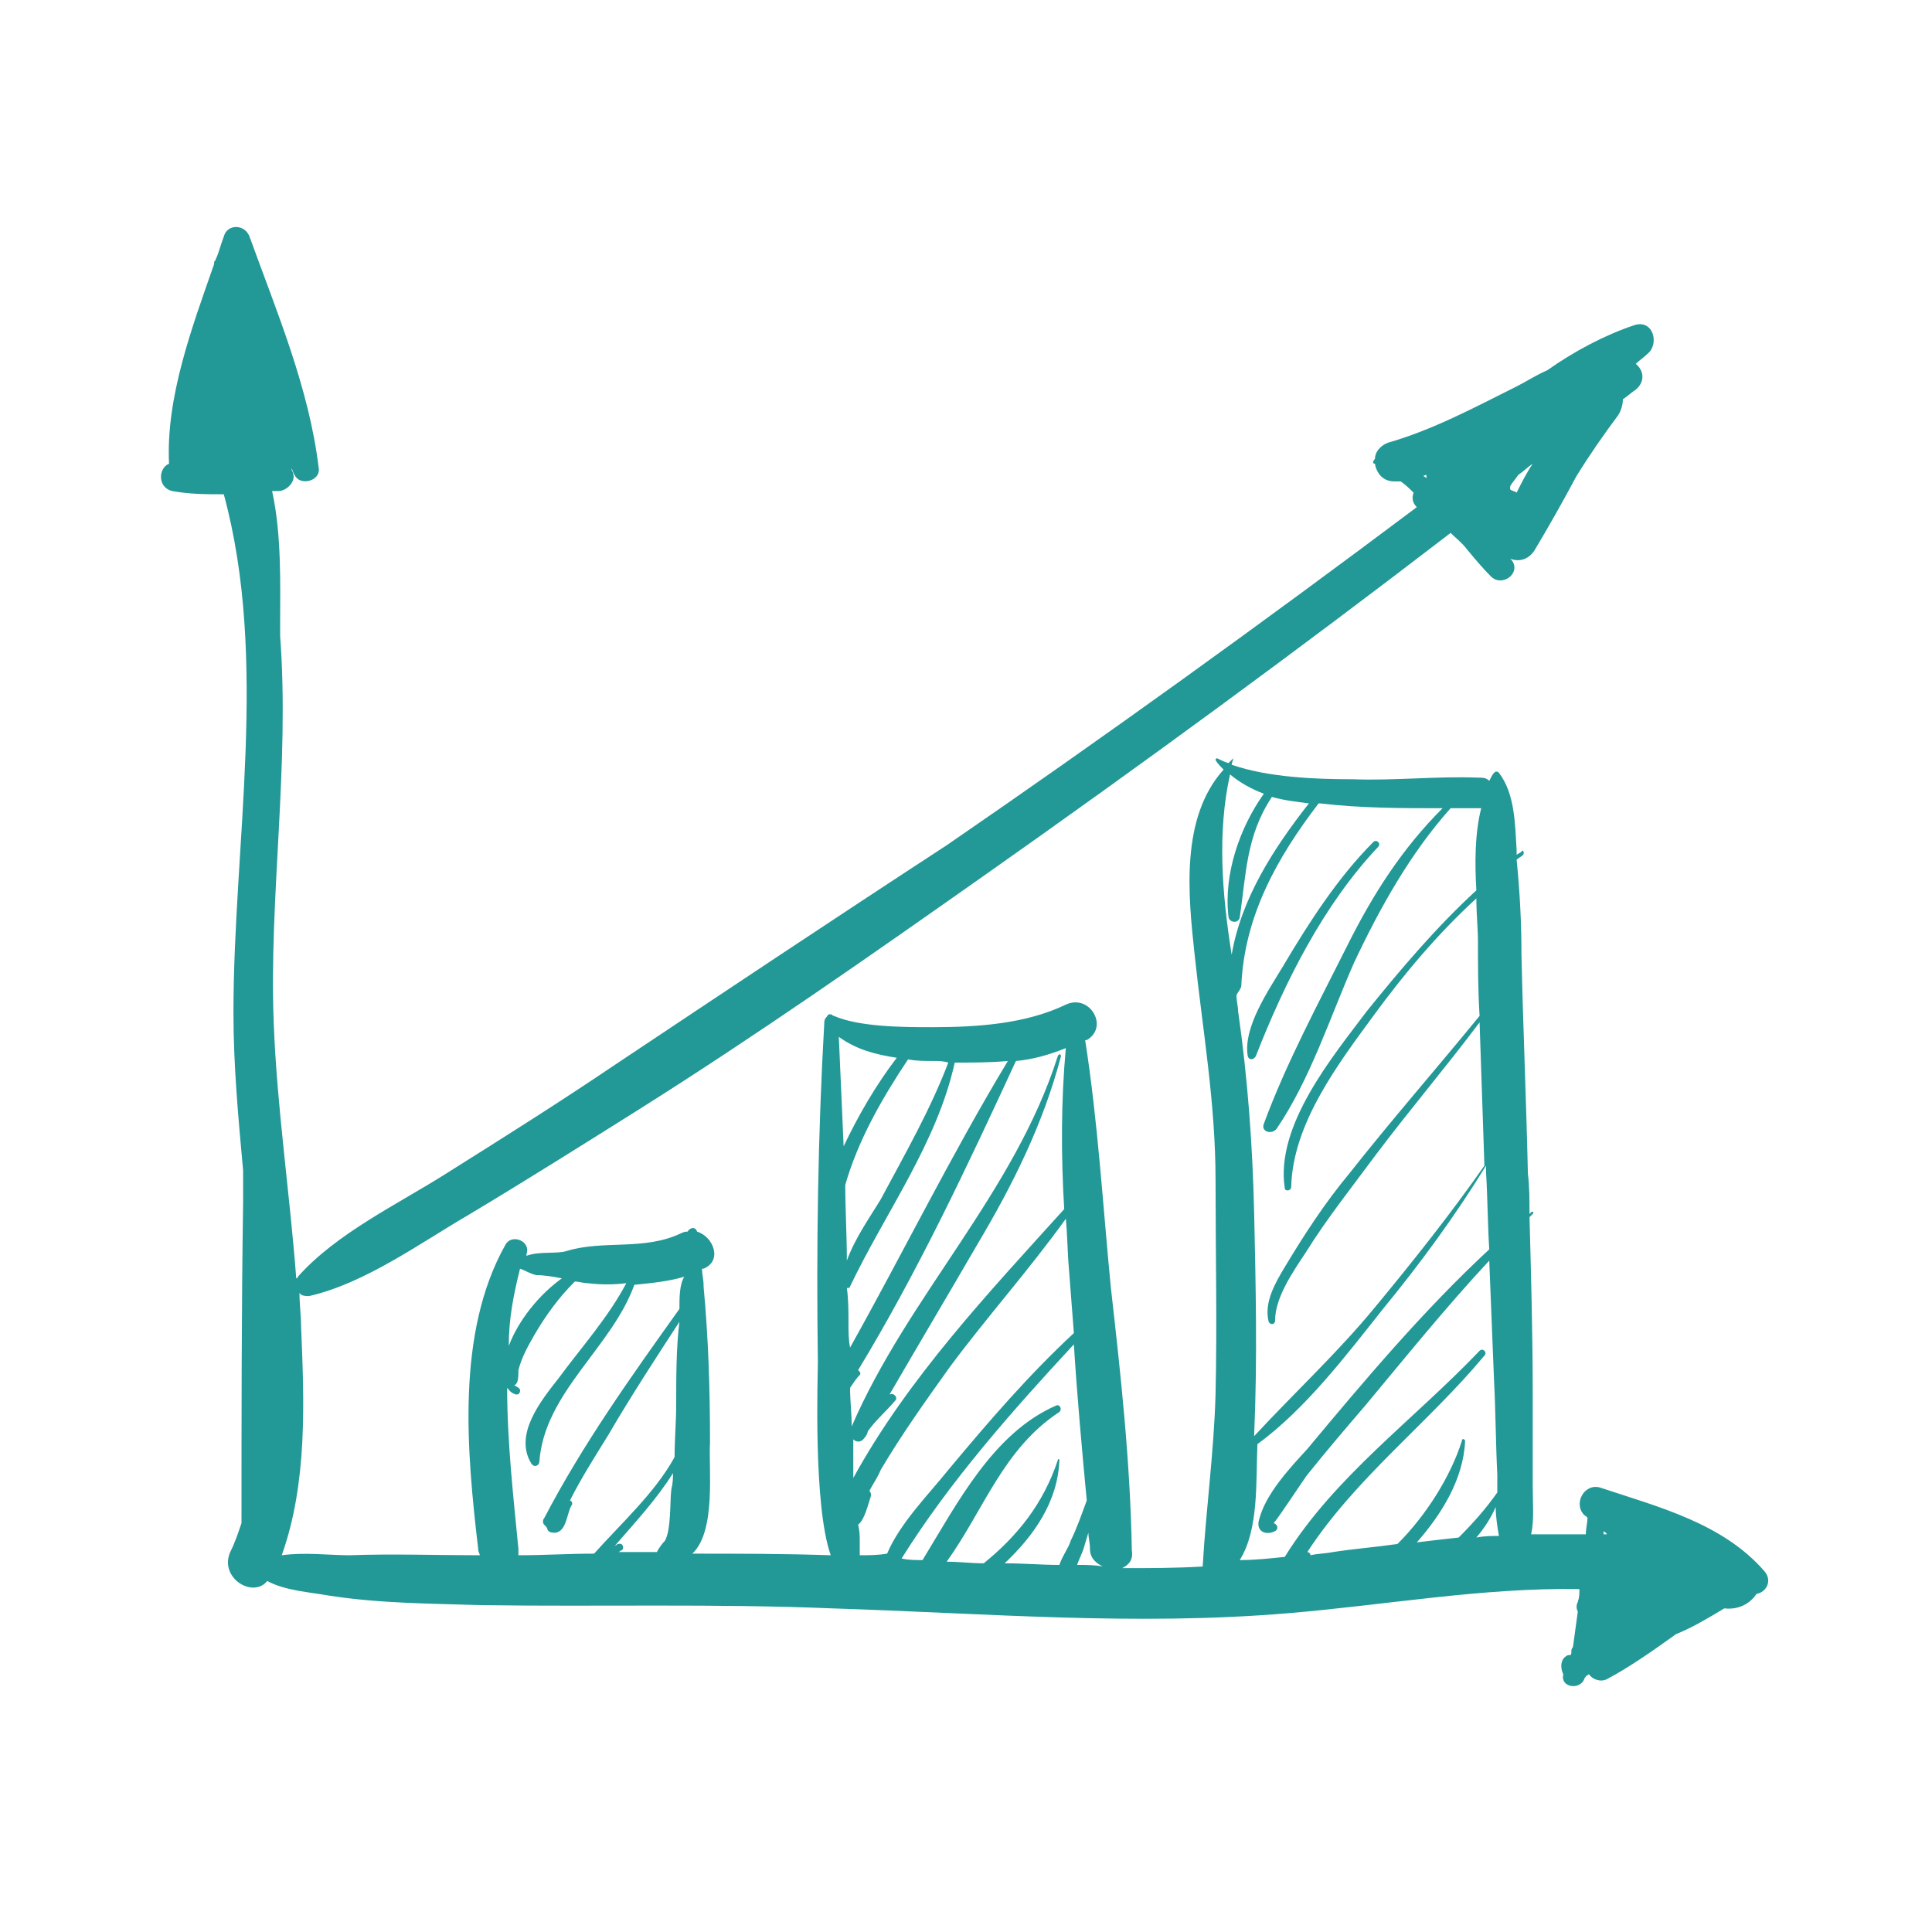 <svg fill="#229897" xmlns="http://www.w3.org/2000/svg" xmlns:xlink="http://www.w3.org/1999/xlink" version="1.1" x="0px" y="0px" viewBox="0 0 120 120" style="enable-background:new 0 0 120 120;" xml:space="preserve"><g><path d="M109.6,97.6c-2.6-3-6.6-4-10.2-5.2c-1-0.3-1.7,1-1,1.7c0.1,0.1,0.2,0.1,0.2,0.2c0,0.3-0.1,0.6-0.1,1c-1.1,0-2.3,0-3.4,0   c0.2-0.9,0.1-1.9,0.1-3c0-1.9,0-3.8,0-5.7c0-3.7-0.1-7.3-0.2-11c0.1-0.1,0.1-0.1,0.2-0.2c0.1-0.1,0-0.2-0.1-0.1   c0,0-0.1,0.1-0.1,0.1c0-0.8,0-1.7-0.1-2.5c-0.1-4.5-0.3-9.1-0.4-13.6c0-2-0.1-3.9-0.3-5.9c0.1-0.1,0.3-0.2,0.4-0.3   c0.1-0.1,0-0.4-0.1-0.2c-0.1,0.1-0.2,0.1-0.3,0.2c0-0.1,0-0.2,0-0.3c-0.1-1.6-0.1-3.5-1.1-4.8c-0.1-0.1-0.2-0.1-0.3,0   c-0.1,0.1-0.2,0.3-0.3,0.5c-0.2-0.2-0.4-0.2-0.7-0.2c-2.6-0.1-5.2,0.2-7.8,0.1c-2.2,0-5.2-0.1-7.5-0.9c0-0.1,0.1-0.3,0.1-0.4   c0,0,0,0,0,0c-0.1,0.1-0.2,0.2-0.3,0.3c-0.3-0.1-0.5-0.2-0.7-0.3c0,0-0.1,0-0.1,0.1c0.1,0.2,0.3,0.4,0.5,0.6   c-2.7,3-2.2,7.8-1.8,11.5c0.5,4.7,1.3,9.2,1.3,14c0,4.4,0.1,8.9,0,13.3c-0.1,3.6-0.6,7.2-0.8,10.7c-1.7,0.1-3.3,0.1-5,0.1   c0.4-0.2,0.7-0.5,0.6-1.1C70.2,90.7,69.6,85.3,69,80c-0.5-5.1-0.8-10.3-1.6-15.4c0,0,0,0,0.1,0c1.4-0.8,0.2-2.9-1.3-2.2   c-2.5,1.2-5.5,1.4-8.3,1.4c-1.7,0-4.5,0-6.1-0.7c-0.1,0-0.1-0.1-0.2-0.1c-0.1,0-0.2,0-0.2,0.1c-0.1,0.1-0.2,0.2-0.2,0.4   c-0.4,7-0.5,14-0.4,21.1c0,0.9-0.3,8.9,0.8,12c-2.9-0.1-5.8-0.1-8.6-0.1c1.5-1.4,1-5.3,1.1-6.9c0-3.3-0.1-6.5-0.4-9.7   c0,0,0-0.1,0-0.1c0-0.3-0.1-0.7-0.1-1c0,0,0,0,0.1,0c1.2-0.5,0.6-2-0.4-2.3c-0.1-0.3-0.4-0.3-0.6,0c-0.1,0-0.2,0-0.4,0.1   c-2.3,1.1-4.8,0.4-7.1,1.1c-0.6,0.2-1.7,0-2.5,0.3c0,0,0-0.1,0-0.1c0.3-0.8-0.9-1.3-1.3-0.6c-3.1,5.5-2.4,12.9-1.7,18.9   c0,0.2,0.1,0.3,0.1,0.4c-2.7,0-5.4-0.1-8.1,0c-1.2,0-2.8-0.2-4.2,0c1.6-4.5,1.4-9.5,1.2-14.2c0-0.7-0.1-1.4-0.1-2.1   c0.1,0.2,0.4,0.2,0.6,0.2c3.5-0.8,6.9-3.3,10-5.1c3.5-2.1,7-4.3,10.5-6.5c7.3-4.6,14.3-9.5,21.4-14.5c9.8-6.9,19.5-14,29-21.3   c0.3,0.3,0.7,0.6,1,1c0.5,0.6,1,1.2,1.5,1.7c0.7,0.7,1.9-0.2,1.3-1c0,0-0.1-0.1-0.1-0.1c0.5,0.2,1.1,0.1,1.5-0.5   c0.9-1.5,1.8-3.1,2.6-4.6c0.8-1.3,1.7-2.6,2.6-3.8c0.2-0.3,0.3-0.7,0.3-1c0.3-0.2,0.5-0.4,0.8-0.6c0.6-0.5,0.5-1.2,0-1.6   c0.2-0.2,0.5-0.4,0.7-0.6c0.8-0.6,0.4-2.2-0.8-1.8c-1.8,0.6-3.7,1.6-5.4,2.8c-0.7,0.3-1.3,0.7-1.9,1c-2.6,1.3-5.2,2.7-8,3.5   c-0.5,0.2-0.8,0.6-0.8,1c-0.1,0.1-0.2,0.3,0,0.3c0,0,0,0,0,0c0.1,0.6,0.5,1.1,1.2,1.1c0.1,0,0.2,0,0.4,0c0.3,0.2,0.6,0.5,0.8,0.7   c-0.1,0.3-0.1,0.6,0.2,0.9c-9.6,7.2-19.3,14.2-29.2,21C51.9,57,45,61.6,38.1,66.2c-3.4,2.3-6.9,4.5-10.4,6.7   c-3,1.9-6.8,3.7-9.2,6.4c0,0,0,0.1-0.1,0.1c-0.4-5.3-1.2-10.6-1.4-15.9c-0.3-7.7,1-16,0.4-24c0-0.3,0-0.6,0-0.9   c0-2.2,0.1-5.4-0.5-8.1c0.1,0,0.2,0,0.4,0c0.5,0,1.1-0.6,0.9-1.1c0-0.1-0.1-0.2-0.1-0.3c0.1,0.1,0.1,0.3,0.2,0.4   c0.3,0.7,1.6,0.4,1.5-0.4c-0.6-5-2.6-9.7-4.3-14.4c-0.3-0.8-1.4-0.8-1.6,0c-0.2,0.5-0.3,1-0.5,1.4c0,0.1-0.1,0.1-0.1,0.2   c0,0,0,0,0,0.1c-1.4,4-3,8.3-2.8,12.4c-0.7,0.3-0.7,1.5,0.2,1.7c1.1,0.2,2.1,0.2,3.2,0.2c2.8,10.3,0.6,21.7,0.6,32.2   c0,3.3,0.3,6.5,0.6,9.8c0,0.7,0,1.3,0,2C15,81.3,15,88,15,94.6c-0.2,0.6-0.4,1.2-0.7,1.8c-0.7,1.6,1.4,2.9,2.3,1.8   c1.1,0.6,2.7,0.7,3.8,0.9c3.2,0.5,6.4,0.5,9.6,0.6c7.2,0.1,14.5-0.1,21.7,0.2c9.5,0.3,18.8,1.1,28.3,0.3c6-0.5,12.1-1.6,18.1-1.5   c0,0.3,0,0.5-0.1,0.8c0,0,0,0,0,0c-0.1,0.2-0.1,0.4,0,0.6c-0.1,0.7-0.2,1.5-0.3,2.2c-0.1,0.1-0.1,0.2-0.1,0.3c0,0.1,0,0.2-0.1,0.2   c0,0,0,0-0.1,0c-0.5,0.2-0.5,0.8-0.3,1.2c-0.2,0.8,1,1,1.3,0.3c0-0.1,0.1-0.1,0.1-0.2c0.1,0,0.1-0.1,0.2-0.1   c0.2,0.3,0.7,0.5,1.1,0.3c1.5-0.8,2.9-1.8,4.3-2.8c1-0.4,2-1,3-1.6c0.9,0.1,1.6-0.3,2-0.9C109.7,98.9,110.1,98.2,109.6,97.6z    M94.3,29.5c0.3-0.2,0.6-0.5,0.9-0.7c-0.4,0.6-0.7,1.2-1,1.8c-0.1-0.1-0.3-0.1-0.4-0.2c0-0.1,0-0.2,0-0.2   C93.9,30,94.1,29.8,94.3,29.5z M88.6,29.5c0,0.1,0,0.1,0,0.2c-0.1-0.1-0.2-0.1-0.2-0.2C88.4,29.6,88.5,29.5,88.6,29.5z M32.3,78.8   c0.3,0.1,0.6,0.3,1,0.4c0.5,0,1.1,0.1,1.6,0.2c-1.4,1-2.7,2.6-3.3,4.2C31.6,81.9,31.9,80.4,32.3,78.8z M41.7,92.5   c-0.1,0.7,0,2.5-0.4,3.2c-0.2,0.2-0.4,0.5-0.5,0.7c-0.8,0-1.6,0-2.4,0c0.1,0,0.1-0.1,0.2-0.1c0.2-0.1,0.1-0.5-0.2-0.4   c-0.1,0-0.1,0.1-0.2,0.1c1.3-1.5,2.6-2.9,3.6-4.5C41.8,91.8,41.8,92.1,41.7,92.5z M42.2,81.3c-3,4.2-6,8.4-8.4,13   c-0.1,0.1-0.1,0.3,0,0.4c0.1,0.1,0.2,0.2,0.2,0.3c0.1,0.2,0.3,0.2,0.5,0.2c0.7-0.1,0.7-1.2,1-1.7c0.1-0.1,0-0.3-0.1-0.3   c0.7-1.4,1.6-2.8,2.4-4.1c1.4-2.4,2.9-4.7,4.4-7C42,83.7,42,85.5,42,87.2c0,1.1-0.1,2.2-0.1,3.3c-1.2,2.2-3.3,4.1-5,6   c-1.6,0-3.1,0.1-4.7,0.1c0-0.1,0-0.3,0-0.4c-0.3-3.1-0.7-6.6-0.7-10c0.1,0.1,0.2,0.3,0.5,0.4c0.3,0.1,0.4-0.3,0.2-0.4   c-0.4-0.3-0.3,0-0.1-0.3c0.1-0.2,0.1-0.5,0.1-0.8c0.2-0.8,0.6-1.5,1-2.2c0.7-1.2,1.5-2.3,2.5-3.3c0.3,0,0.5,0.1,0.8,0.1   c0.8,0.1,1.6,0.1,2.4,0c-1.1,2.1-2.8,4-4.2,5.9c-1.1,1.4-2.8,3.5-1.7,5.3c0.2,0.3,0.5,0.1,0.5-0.1c0.3-4.3,4.5-7.1,5.9-11   c1-0.1,2.1-0.2,3.1-0.5C42.2,79.8,42.2,80.6,42.2,81.3z M52.1,64.4c1.1,0.8,2.3,1.1,3.6,1.3c-1.3,1.7-2.4,3.6-3.3,5.5   C52.3,69,52.2,66.7,52.1,64.4z M52.5,73.6c0.8-2.8,2.3-5.4,3.9-7.8c0.5,0.1,1,0.1,1.6,0.1c0.3,0,0.6,0,0.9,0.1   c-1.1,2.9-2.7,5.7-4.2,8.5c-0.6,1-1.6,2.4-2.1,3.8C52.6,76.7,52.5,75.1,52.5,73.6z M52.7,82.2c0-0.7,0-1.5-0.1-2.2   c0.1,0,0.2,0,0.2-0.1C55,75.3,58.2,71,59.3,66c1.1,0,2.2,0,3.3-0.1c-3.5,5.8-6.5,11.9-9.8,17.8C52.7,83.2,52.7,82.7,52.7,82.2z    M53,89.4c0.2,0.2,0.5,0.2,0.7-0.1c0.1-0.1,0.2-0.3,0.2-0.4c0.5-0.7,1.1-1.2,1.7-1.9c0.2-0.2-0.1-0.5-0.3-0.4c0,0-0.1,0-0.1,0.1   c1.8-3.1,3.7-6.3,5.5-9.4c2.2-3.7,4.1-7.5,5.2-11.7c0-0.1-0.1-0.2-0.2,0c-2.7,8.5-9.3,14.9-12.8,23c0-0.8-0.1-1.6-0.1-2.4   c0.2-0.3,0.4-0.6,0.6-0.8c0.1-0.1,0-0.2-0.1-0.3c3.7-6.1,6.8-12.7,9.8-19.2c1.1-0.1,2.1-0.4,3.1-0.8c-0.3,3.3-0.3,6.7-0.1,10   c-4.7,5.2-9.7,10.5-13.1,16.7C53,91,53,90.2,53,89.4z M53.4,96.6c0-0.2,0-0.6,0-0.8c0-0.4,0-0.7-0.1-1.1c0.4-0.3,0.6-1.2,0.8-1.8   c0-0.1,0-0.2-0.1-0.3c0.2-0.4,0.5-0.8,0.7-1.3c1.3-2.2,2.8-4.3,4.3-6.4c2.3-3.1,4.9-6,7.2-9.2c0.1,1,0.1,2.1,0.2,3.2   c0.1,1.3,0.2,2.6,0.3,3.9c-2.8,2.6-5.3,5.5-7.8,8.5c-1.2,1.5-3,3.3-3.8,5.2C54.5,96.6,53.9,96.6,53.4,96.6z M65.8,97.2   c-1.1,0-2.2-0.1-3.4-0.1c1.8-1.7,3.3-3.8,3.4-6.4c0-0.1-0.1-0.1-0.1,0c-0.9,2.7-2.5,4.7-4.6,6.4c-0.8,0-1.5-0.1-2.3-0.1   c2.3-3.2,3.5-7,7-9.3c0.2-0.2,0-0.5-0.2-0.4c-3.9,1.7-6.1,6-8.3,9.6c-0.4,0-0.9,0-1.3-0.1c3-4.8,6.9-9.2,10.7-13.3   c0.2,3.2,0.5,6.5,0.8,9.7c-0.3,0.8-0.6,1.7-1,2.5C66.4,96.1,66,96.6,65.8,97.2z M66.9,97.2c0.1-0.3,0.3-0.7,0.4-1   c0.1-0.3,0.2-0.7,0.3-1c0,0.3,0.1,0.6,0.1,1c0,0.6,0.4,0.9,0.8,1.1C68,97.2,67.5,97.2,66.9,97.2z M76.4,48.1   c0.6,0.5,1.3,0.9,2.1,1.2c-1.5,2.1-2.5,5-2.2,7.6c0,0.4,0.6,0.5,0.7,0.1c0.4-2.7,0.4-5.1,2-7.5c0.7,0.2,1.5,0.3,2.3,0.4   c-2.2,2.8-4.2,5.9-4.8,9.4C75.9,55.5,75.6,51.7,76.4,48.1z M77.1,61.2c0.2-4.3,2.2-7.9,4.8-11.3c0,0,0.1,0,0.1,0   c2.5,0.3,5.1,0.3,7.6,0.3c-2.5,2.5-4.3,5.3-5.9,8.5c-1.8,3.6-3.8,7.3-5.2,11.1c-0.2,0.5,0.5,0.7,0.8,0.3c2.1-3.1,3.3-6.9,4.8-10.3   c1.6-3.4,3.5-6.8,6-9.6c0.6,0,1.3,0,1.9,0c-0.4,1.6-0.4,3.4-0.3,5.1c-2.5,2.3-4.7,4.9-6.8,7.5c-2.1,2.8-5.7,7.1-5.1,11   c0,0.2,0.4,0.2,0.4-0.1c0.1-3.9,2.9-7.6,5.1-10.6c1.9-2.6,4-5.1,6.4-7.3c0,1,0.1,1.9,0.1,2.7c0,1.5,0,3,0.1,4.6   c-2.7,3.3-5.5,6.5-8.1,9.8c-1.5,1.8-2.8,3.8-4,5.8c-0.6,1-1.3,2.2-1,3.4c0.1,0.2,0.4,0.2,0.4-0.1c0-1.4,1.1-3,1.9-4.2   c1.3-2.1,2.9-4.1,4.3-6c2.1-2.8,4.4-5.5,6.5-8.3c0.1,3,0.2,5.9,0.3,8.9c-2.1,3-4.4,5.9-6.8,8.8c-2.3,2.8-5,5.3-7.5,8   c0,0,0-0.1,0-0.1c0.2-4.6,0.1-9.2,0-13.7c-0.1-4.3-0.4-8.4-1-12.6c0-0.3-0.1-0.6-0.1-1C76.9,61.6,77.1,61.4,77.1,61.2z M88,95.8   c1.5-1.7,2.9-3.9,3-6.3c0-0.1-0.2-0.2-0.2,0c-0.7,2.2-2.2,4.6-4,6.4c-1.4,0.2-2.7,0.3-4,0.5c-0.5,0.1-1,0.1-1.4,0.2   c0-0.1-0.1-0.2-0.2-0.2c3-4.6,7.5-8,11-12.2c0.2-0.2-0.1-0.5-0.3-0.3c-4.1,4.3-9,7.8-12.1,12.8c-0.9,0.1-1.9,0.2-2.8,0.2   c1.2-1.9,1-4.9,1.1-7.2c0,0,0,0,0,0c3-2.2,5.5-5.5,7.8-8.4c2.3-2.8,4.5-5.8,6.4-8.9c0,0.1,0,0.3,0,0.4c0.1,1.6,0.1,3.2,0.2,4.8   c-4.1,3.8-7.8,8.2-11.3,12.4c-1.1,1.2-2.6,2.8-3,4.4c-0.2,0.7,0.4,1,1,0.7c0.2-0.1,0.2-0.4-0.1-0.5c0.1,0,2-2.9,2.1-3   c1.2-1.5,2.4-2.9,3.6-4.3c2.5-3,5-6.1,7.7-9c0.1,2.5,0.2,5,0.3,7.5c0.1,1.9,0.1,3.8,0.2,5.8c0,0.4,0,0.7,0,1.1   c-0.7,1-1.5,1.9-2.4,2.8C89.7,95.6,88.8,95.7,88,95.8z M91.7,95.5c0.5-0.6,0.9-1.2,1.2-1.9c0,0.6,0.1,1.2,0.2,1.8   C92.7,95.4,92.2,95.4,91.7,95.5z M99.6,95.3c0-0.1,0-0.1,0-0.2c0.1,0.1,0.2,0.1,0.2,0.2C99.8,95.3,99.7,95.3,99.6,95.3z"></path><path d="M78,65.6c1.8-4.6,4.2-9.4,7.6-13c0.2-0.2-0.1-0.5-0.3-0.3c-2.2,2.2-4,5-5.6,7.7c-0.9,1.5-2.5,3.8-2.2,5.6   C77.6,65.9,77.9,65.8,78,65.6z"></path></g></svg>